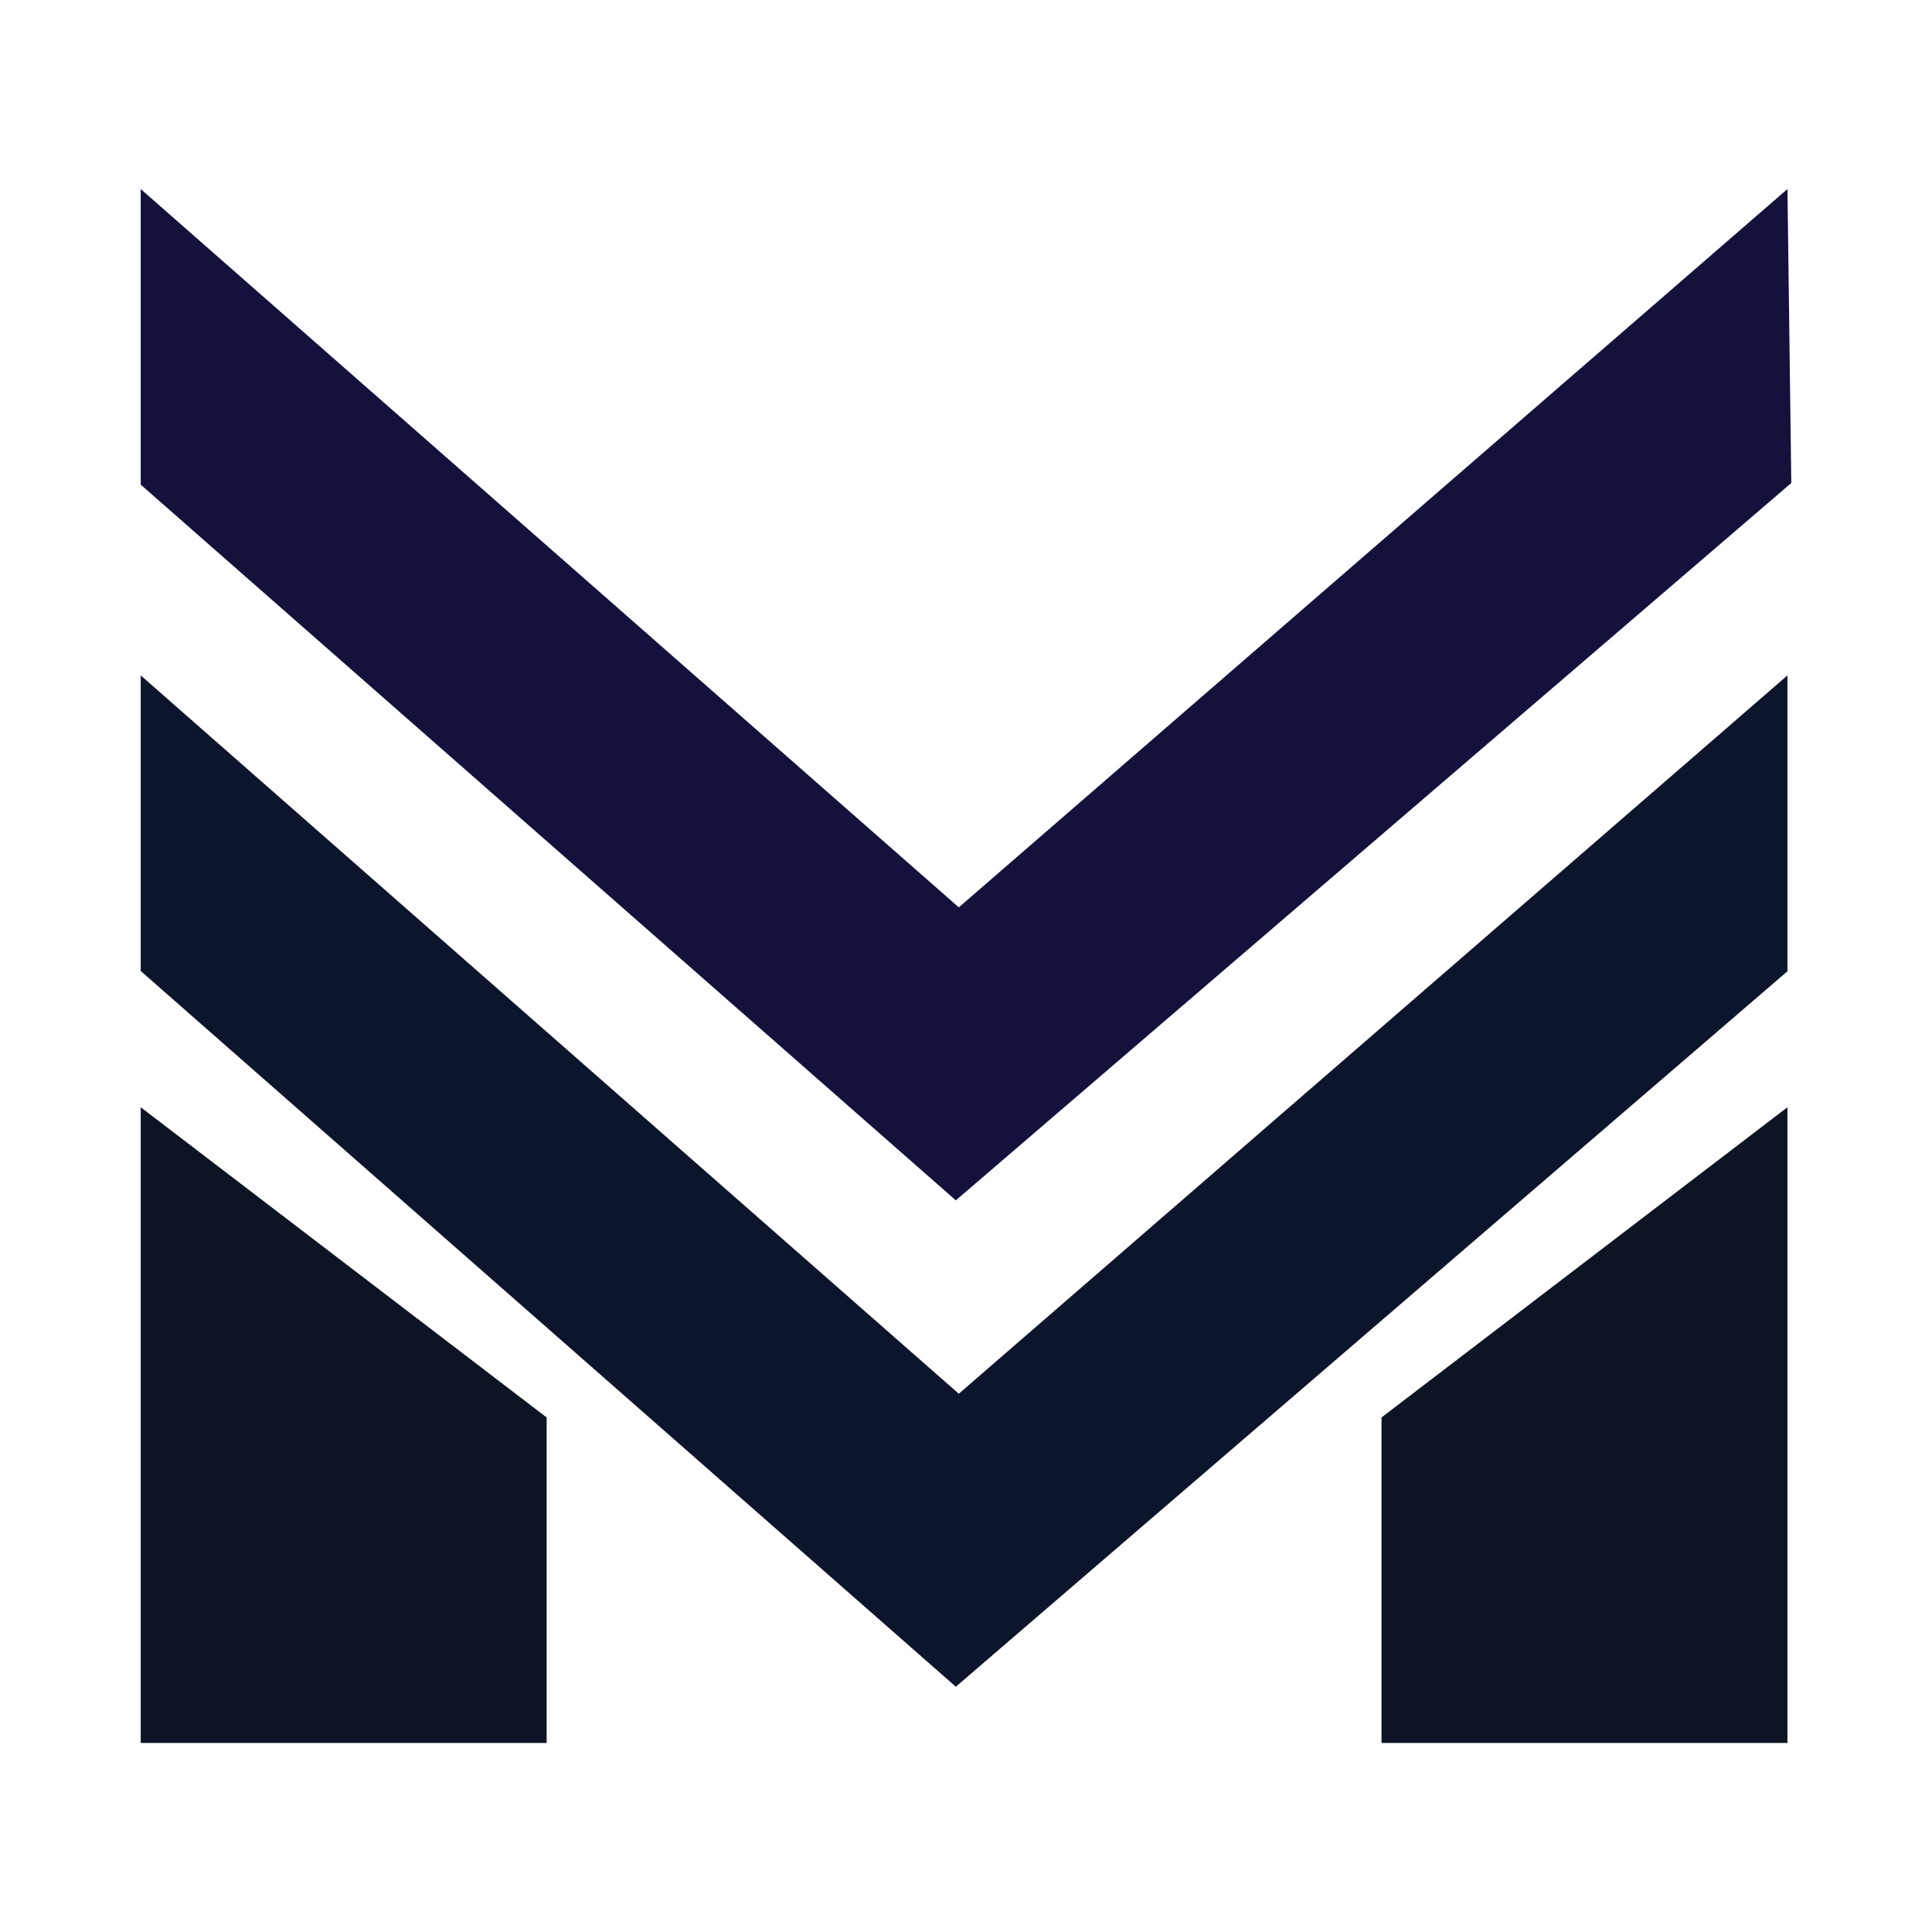 <svg id="Layer_1" data-name="Layer 1" xmlns="http://www.w3.org/2000/svg" viewBox="0 0 600 600"><defs><style>.cls-1{fill:#0d1524;}.cls-2{fill:#0d152c;}.cls-3{fill:#14113d;}</style></defs><title>logo-personal</title><polygon class="cls-1" points="169.77 541.29 43.7 541.29 43.7 343.86 169.77 440.2 169.77 541.29"/><polygon class="cls-2" points="296.84 523.83 43.7 301.55 43.7 209.75 319.93 452.3 296.84 523.83"/><polygon class="cls-2" points="296.84 523.83 555.11 301.64 555.11 209.75 275.31 452.3 296.84 523.83"/><polygon class="cls-3" points="296.84 372.78 43.7 150.51 43.7 58.71 319.93 301.25 296.84 372.78"/><polygon class="cls-3" points="296.84 372.78 556.3 150 555.11 58.71 275.31 301.25 296.84 372.78"/><polygon class="cls-1" points="429.04 541.29 555.11 541.29 555.11 343.86 429.04 440.2 429.04 541.29"/></svg>